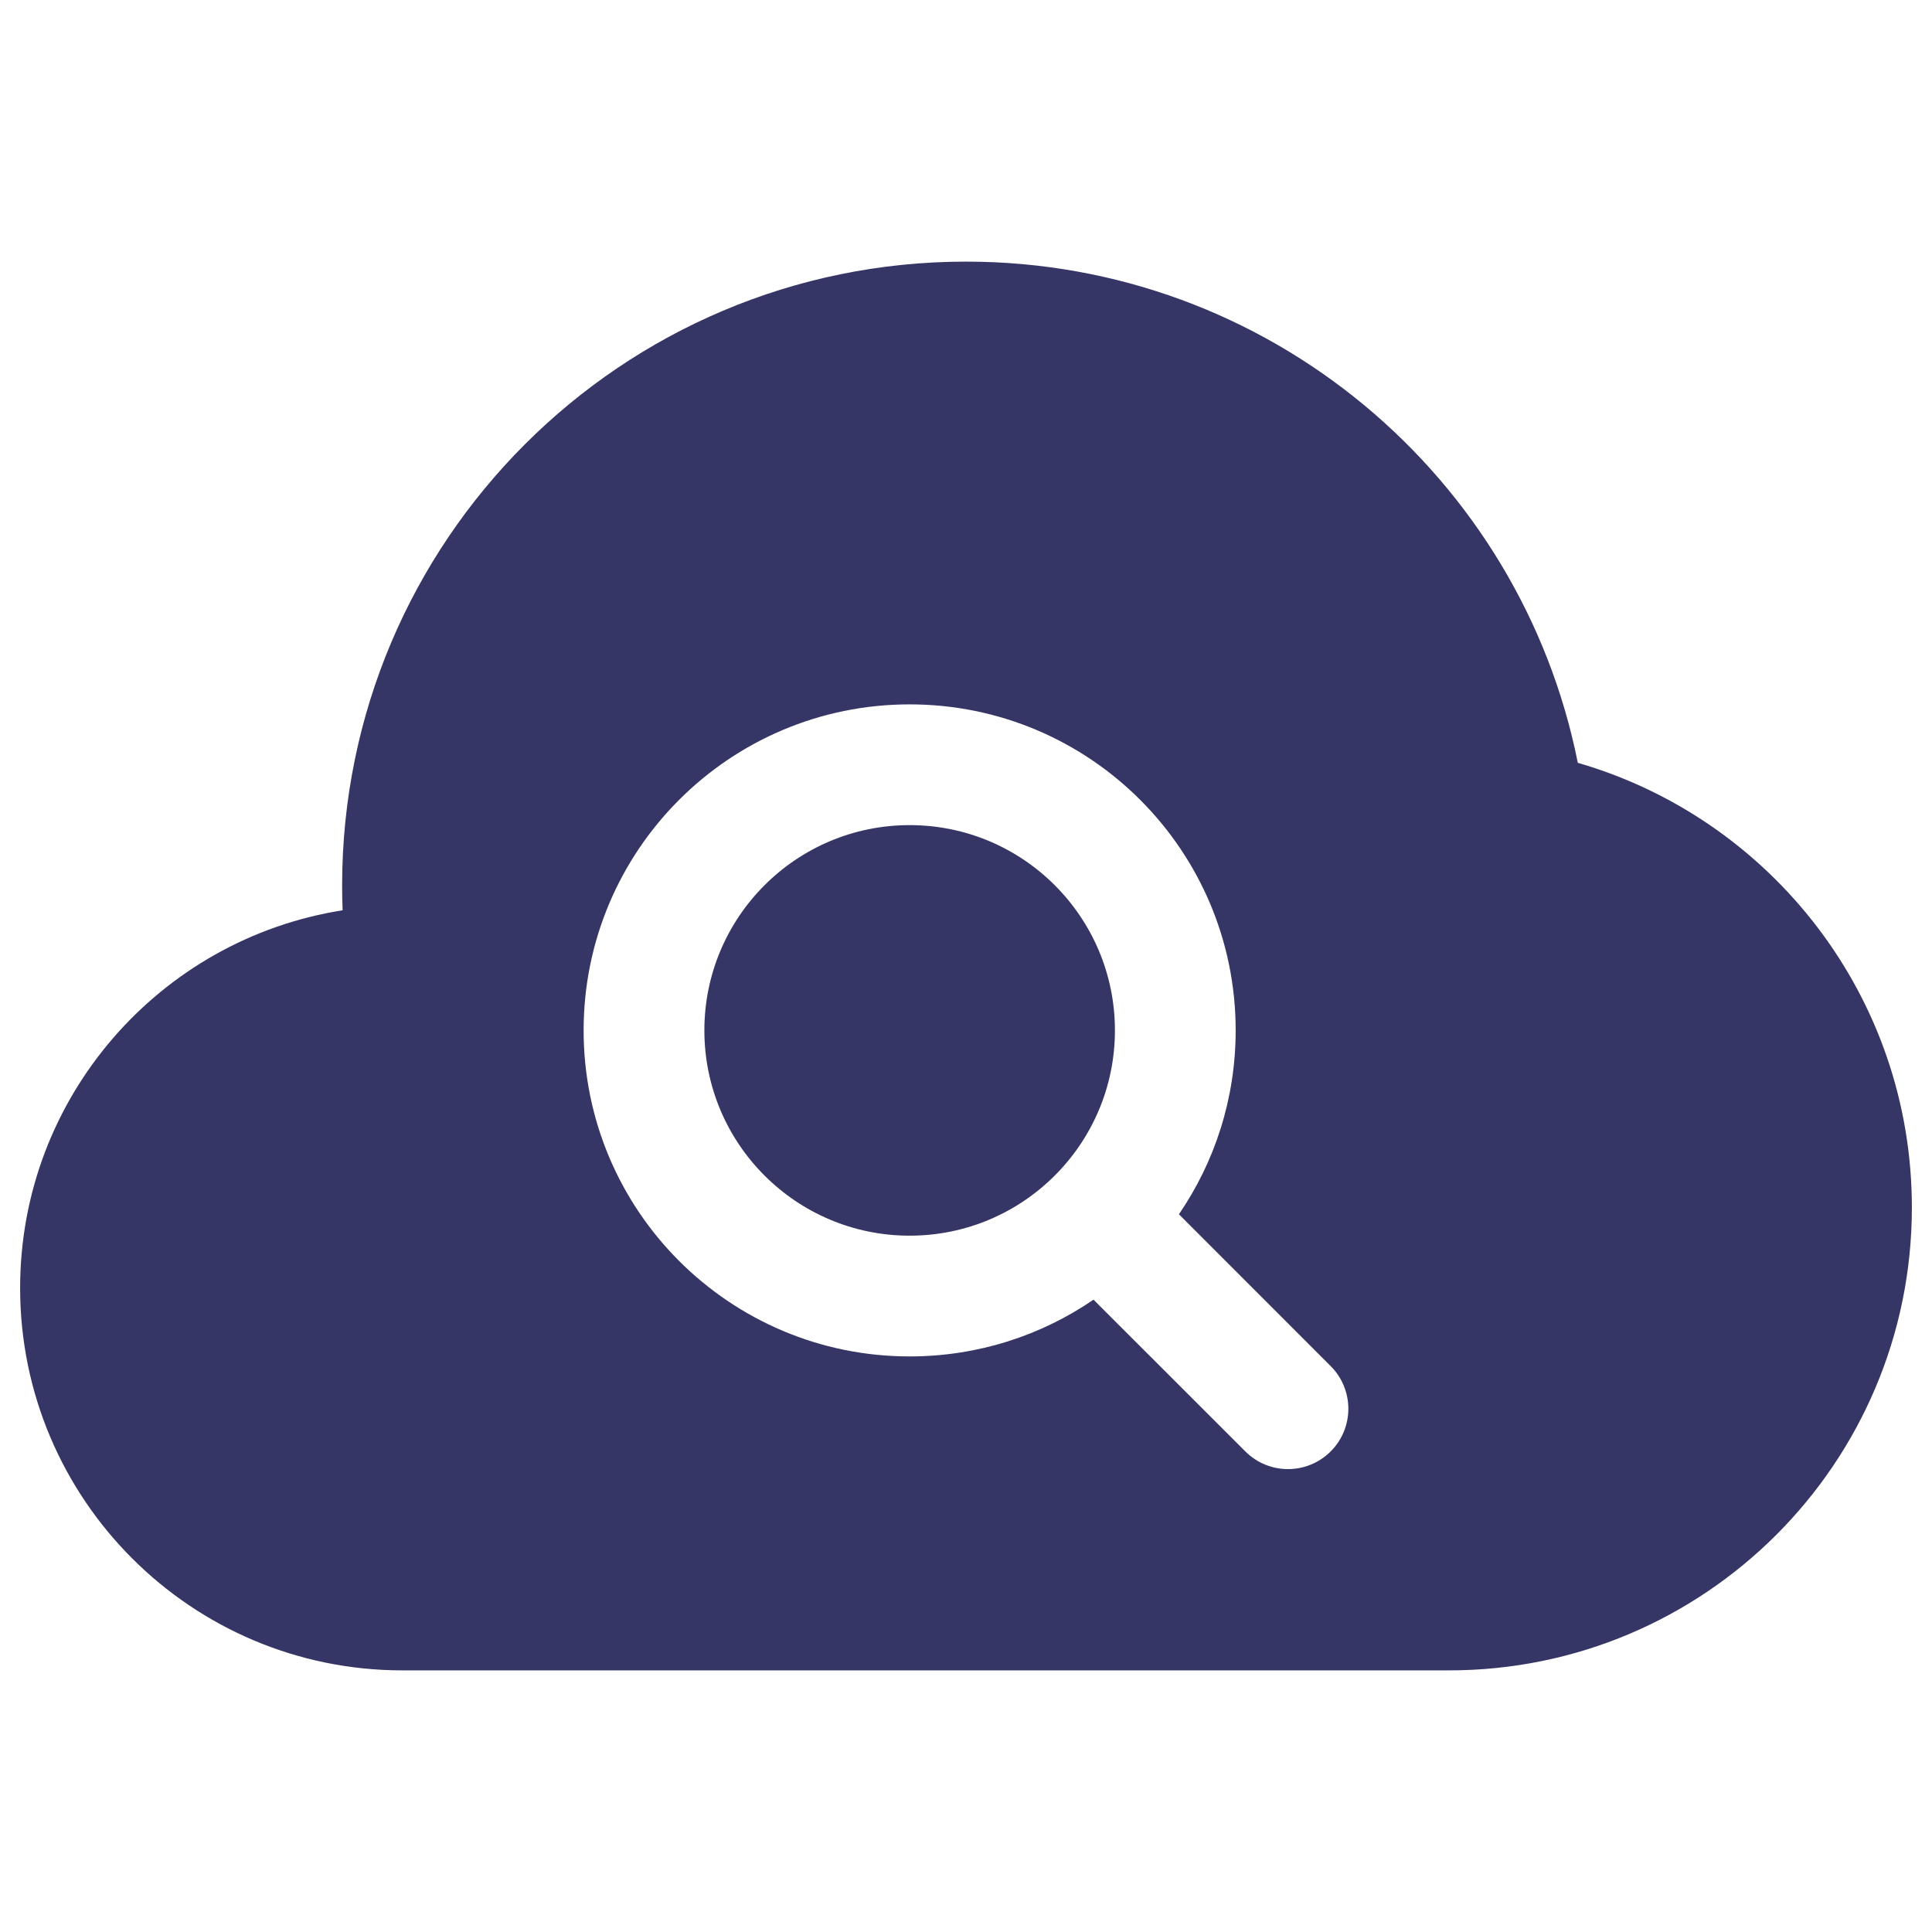 <svg width="24" height="24" viewBox="0 0 24 24" fill="none" xmlns="http://www.w3.org/2000/svg">
<path d="M11.3 10.25C9.892 10.25 8.75 11.392 8.75 12.8C8.75 14.208 9.892 15.35 11.3 15.35C12.708 15.35 13.85 14.208 13.85 12.8C13.85 11.392 12.708 10.25 11.3 10.25Z" fill="#353566"/>
<path fill-rule="evenodd" clip-rule="evenodd" d="M4.25 11C4.25 6.72 7.72 3.25 12 3.25C15.759 3.25 18.892 5.925 19.6 9.476C21.997 10.169 23.75 12.379 23.75 15C23.75 18.176 21.176 20.75 18 20.75H5C2.377 20.75 0.25 18.623 0.25 16C0.25 13.63 1.986 11.665 4.256 11.308C4.252 11.206 4.25 11.103 4.25 11ZM7.25 12.8C7.25 10.563 9.063 8.75 11.3 8.75C13.537 8.75 15.35 10.563 15.35 12.8C15.35 13.647 15.09 14.434 14.645 15.084L16.53 16.97C16.823 17.263 16.823 17.738 16.53 18.03C16.237 18.323 15.763 18.323 15.47 18.03L13.584 16.145C12.934 16.59 12.147 16.85 11.3 16.85C9.063 16.85 7.25 15.037 7.25 12.8Z" fill="#353566"/>
</svg>
